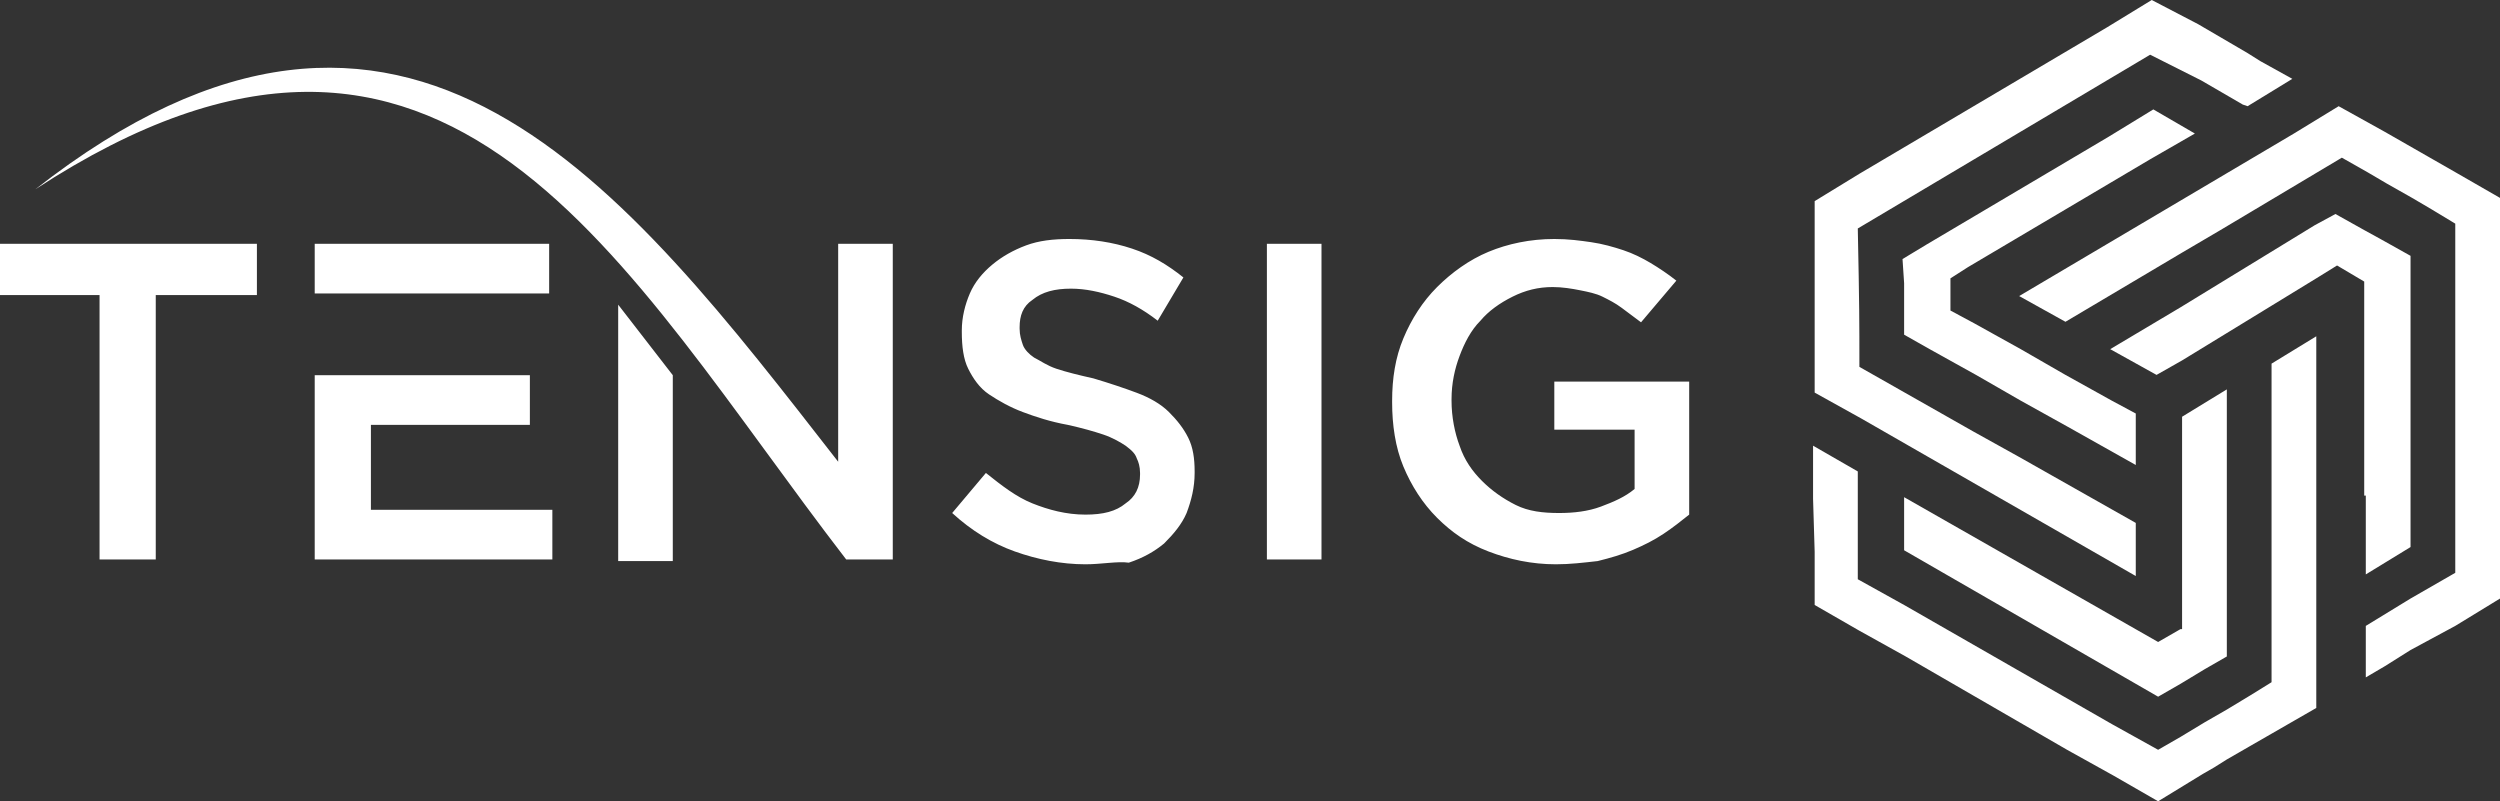 <svg width="156" height="50" viewBox="0 0 156 50" fill="none" xmlns="http://www.w3.org/2000/svg">
<rect x="0" y="0" width="156" height="50" fill="#333333" stroke="none"/>
<path fill-rule="evenodd" clip-rule="evenodd" d="M136.063 39.257L134.667 40.06L118.817 31.024V34.337L134.667 43.474L136.063 42.671L137.558 41.767L138.954 40.964V39.257V35.944V24.297L136.162 26.004V34.337V37.651V39.257H136.063ZM137.359 5.02L139.951 6.526L140.25 6.627L143.041 4.92L141.047 3.815L140.25 3.313L137.159 1.506L134.268 0L131.477 1.707L116.026 10.843L113.235 12.55V15.864C113.235 17.972 113.235 20.08 113.235 22.189V24.498L116.126 26.104L133.272 35.944V32.63L125.995 28.514L123.104 26.908L116.026 22.892C116.026 19.98 116.026 19.177 115.926 14.257L134.169 3.414L137.359 5.02ZM118.817 17.671V19.076V20.884L120.412 21.787L123.303 23.394L126.094 25L128.985 26.606L133.272 29.016V25.803L131.776 25L128.885 23.394L126.094 21.787L123.203 20.181L121.708 19.378V17.369L122.805 16.667L134.169 9.94L136.96 8.333L134.368 6.827L131.577 8.534L120.213 15.261L118.717 16.165L118.817 17.671ZM147.626 30.924V34.237V35.843L150.418 34.136V19.177V15.964L148.623 14.96L147.527 14.357L145.732 13.353L144.436 14.056L141.645 15.763L138.854 17.47L136.063 19.177L131.677 21.787L134.568 23.394L136.162 22.49L138.954 20.783L141.745 19.076L144.536 17.369L145.832 16.566L147.527 17.57V30.924H147.626ZM153.209 39.056L156 37.349V34.136V30.823V15.663V12.349L153.209 10.743L148.823 8.233L145.932 6.627L143.14 8.333L125.995 18.474L128.885 20.08L136.162 15.763L138.555 14.357L146.131 9.839L147.726 10.743L148.922 11.446L150.517 12.349L151.713 13.052L153.209 13.956V32.43V35.743L150.418 37.349L147.626 39.056V40.864V42.269L148.823 41.566L150.418 40.562L153.209 39.056ZM113.235 34.438V37.751L116.026 39.357L118.917 40.964L128.985 46.787L131.876 48.394L134.667 50L137.458 48.293L138.156 47.892L138.954 47.39L140.349 46.586L141.745 45.783L143.14 44.98L144.536 44.177C144.536 41.968 144.536 39.859 144.536 37.651V20.984L141.745 22.691V37.55V39.257V42.57L140.449 43.373L138.954 44.277L137.558 45.08L136.063 45.984L134.667 46.787L131.776 45.181L118.817 37.751L115.926 36.145V32.731V29.418L113.135 27.811V31.125L113.235 34.438Z" fill="white"/>
<path fill-rule="evenodd" clip-rule="evenodd" d="M67.732 35.212C66.229 35.212 64.726 34.911 63.323 34.411C61.921 33.912 60.618 33.112 59.416 32.012L61.52 29.512C62.522 30.312 63.424 31.012 64.426 31.412C65.427 31.812 66.53 32.112 67.732 32.112C68.834 32.112 69.636 31.912 70.237 31.412C70.838 31.012 71.139 30.412 71.139 29.612V29.512C71.139 29.112 71.038 28.812 70.938 28.612C70.838 28.312 70.638 28.112 70.237 27.812C69.936 27.612 69.435 27.312 68.834 27.112C68.233 26.912 67.532 26.712 66.63 26.512C65.528 26.312 64.626 26.012 63.824 25.712C63.023 25.412 62.321 25.012 61.72 24.612C61.119 24.212 60.718 23.612 60.418 23.012C60.117 22.412 60.017 21.612 60.017 20.712V20.612C60.017 19.812 60.217 19.012 60.518 18.312C60.819 17.612 61.319 17.012 61.921 16.512C62.522 16.012 63.223 15.613 64.025 15.313C64.826 15.013 65.728 14.913 66.73 14.913C68.133 14.913 69.435 15.113 70.638 15.513C71.84 15.912 72.842 16.512 73.844 17.312L72.241 20.012C71.339 19.312 70.437 18.812 69.535 18.512C68.634 18.212 67.732 18.012 66.83 18.012C65.828 18.012 65.027 18.212 64.426 18.712C63.824 19.112 63.624 19.712 63.624 20.412V20.512C63.624 20.912 63.724 21.212 63.824 21.512C63.925 21.812 64.225 22.112 64.526 22.312C64.927 22.512 65.327 22.812 65.928 23.012C66.53 23.212 67.331 23.412 68.233 23.612C69.235 23.912 70.137 24.212 70.938 24.512C71.74 24.812 72.441 25.212 72.942 25.712C73.443 26.212 73.844 26.712 74.144 27.312C74.445 27.912 74.545 28.612 74.545 29.412V29.512C74.545 30.412 74.345 31.212 74.044 32.012C73.744 32.712 73.243 33.312 72.642 33.912C72.04 34.411 71.339 34.812 70.437 35.111C69.736 35.011 68.734 35.212 67.732 35.212ZM23.145 23.412H33.064V26.512H23.145V31.812H34.467V34.911H19.638V23.412H23.145ZM41.982 34.911V23.412L38.575 19.012V35.011H41.982V34.911ZM52.803 34.911H55.709V15.213H52.302V28.812C38.976 11.713 25.45 -6.386 2.204 11.813C28.055 -5.086 38.776 16.712 52.803 34.911ZM6.212 18.412H0V15.213H16.031V18.412H9.719V34.911H6.212V18.412ZM19.638 15.213H34.267V18.312H32.964H23.045H19.638V15.213ZM97.089 35.212C95.586 35.212 94.183 34.911 92.881 34.411C91.579 33.912 90.576 33.212 89.675 32.312C88.773 31.412 88.072 30.312 87.571 29.112C87.07 27.912 86.869 26.512 86.869 25.112V25.012C86.869 23.612 87.07 22.312 87.571 21.112C88.072 19.912 88.773 18.812 89.675 17.912C90.576 17.012 91.679 16.212 92.881 15.713C94.083 15.213 95.486 14.913 96.989 14.913C97.891 14.913 98.592 15.013 99.293 15.113C99.995 15.213 100.696 15.413 101.297 15.613C101.899 15.812 102.5 16.113 103.001 16.413C103.502 16.712 104.103 17.113 104.604 17.512L102.4 20.112C101.999 19.812 101.598 19.512 101.197 19.212C100.796 18.912 100.396 18.712 99.995 18.512C99.594 18.312 99.093 18.212 98.592 18.112C98.091 18.012 97.49 17.912 96.889 17.912C95.987 17.912 95.186 18.112 94.384 18.512C93.582 18.912 92.881 19.412 92.38 20.012C91.779 20.612 91.378 21.412 91.078 22.212C90.777 23.012 90.576 23.912 90.576 24.912V25.012C90.576 26.012 90.777 27.012 91.078 27.812C91.378 28.712 91.879 29.412 92.48 30.012C93.081 30.612 93.783 31.112 94.584 31.512C95.386 31.912 96.288 32.012 97.29 32.012C98.191 32.012 99.093 31.912 99.895 31.612C100.696 31.312 101.398 31.012 101.999 30.512V26.812H96.989V23.812H105.405V32.112C104.904 32.512 104.403 32.912 103.802 33.312C103.201 33.712 102.6 34.012 101.899 34.312C101.197 34.611 100.496 34.812 99.694 35.011C98.793 35.111 97.991 35.212 97.089 35.212ZM79.054 15.213H82.461V34.911H79.054V15.213Z" fill="white"/>
</svg>

